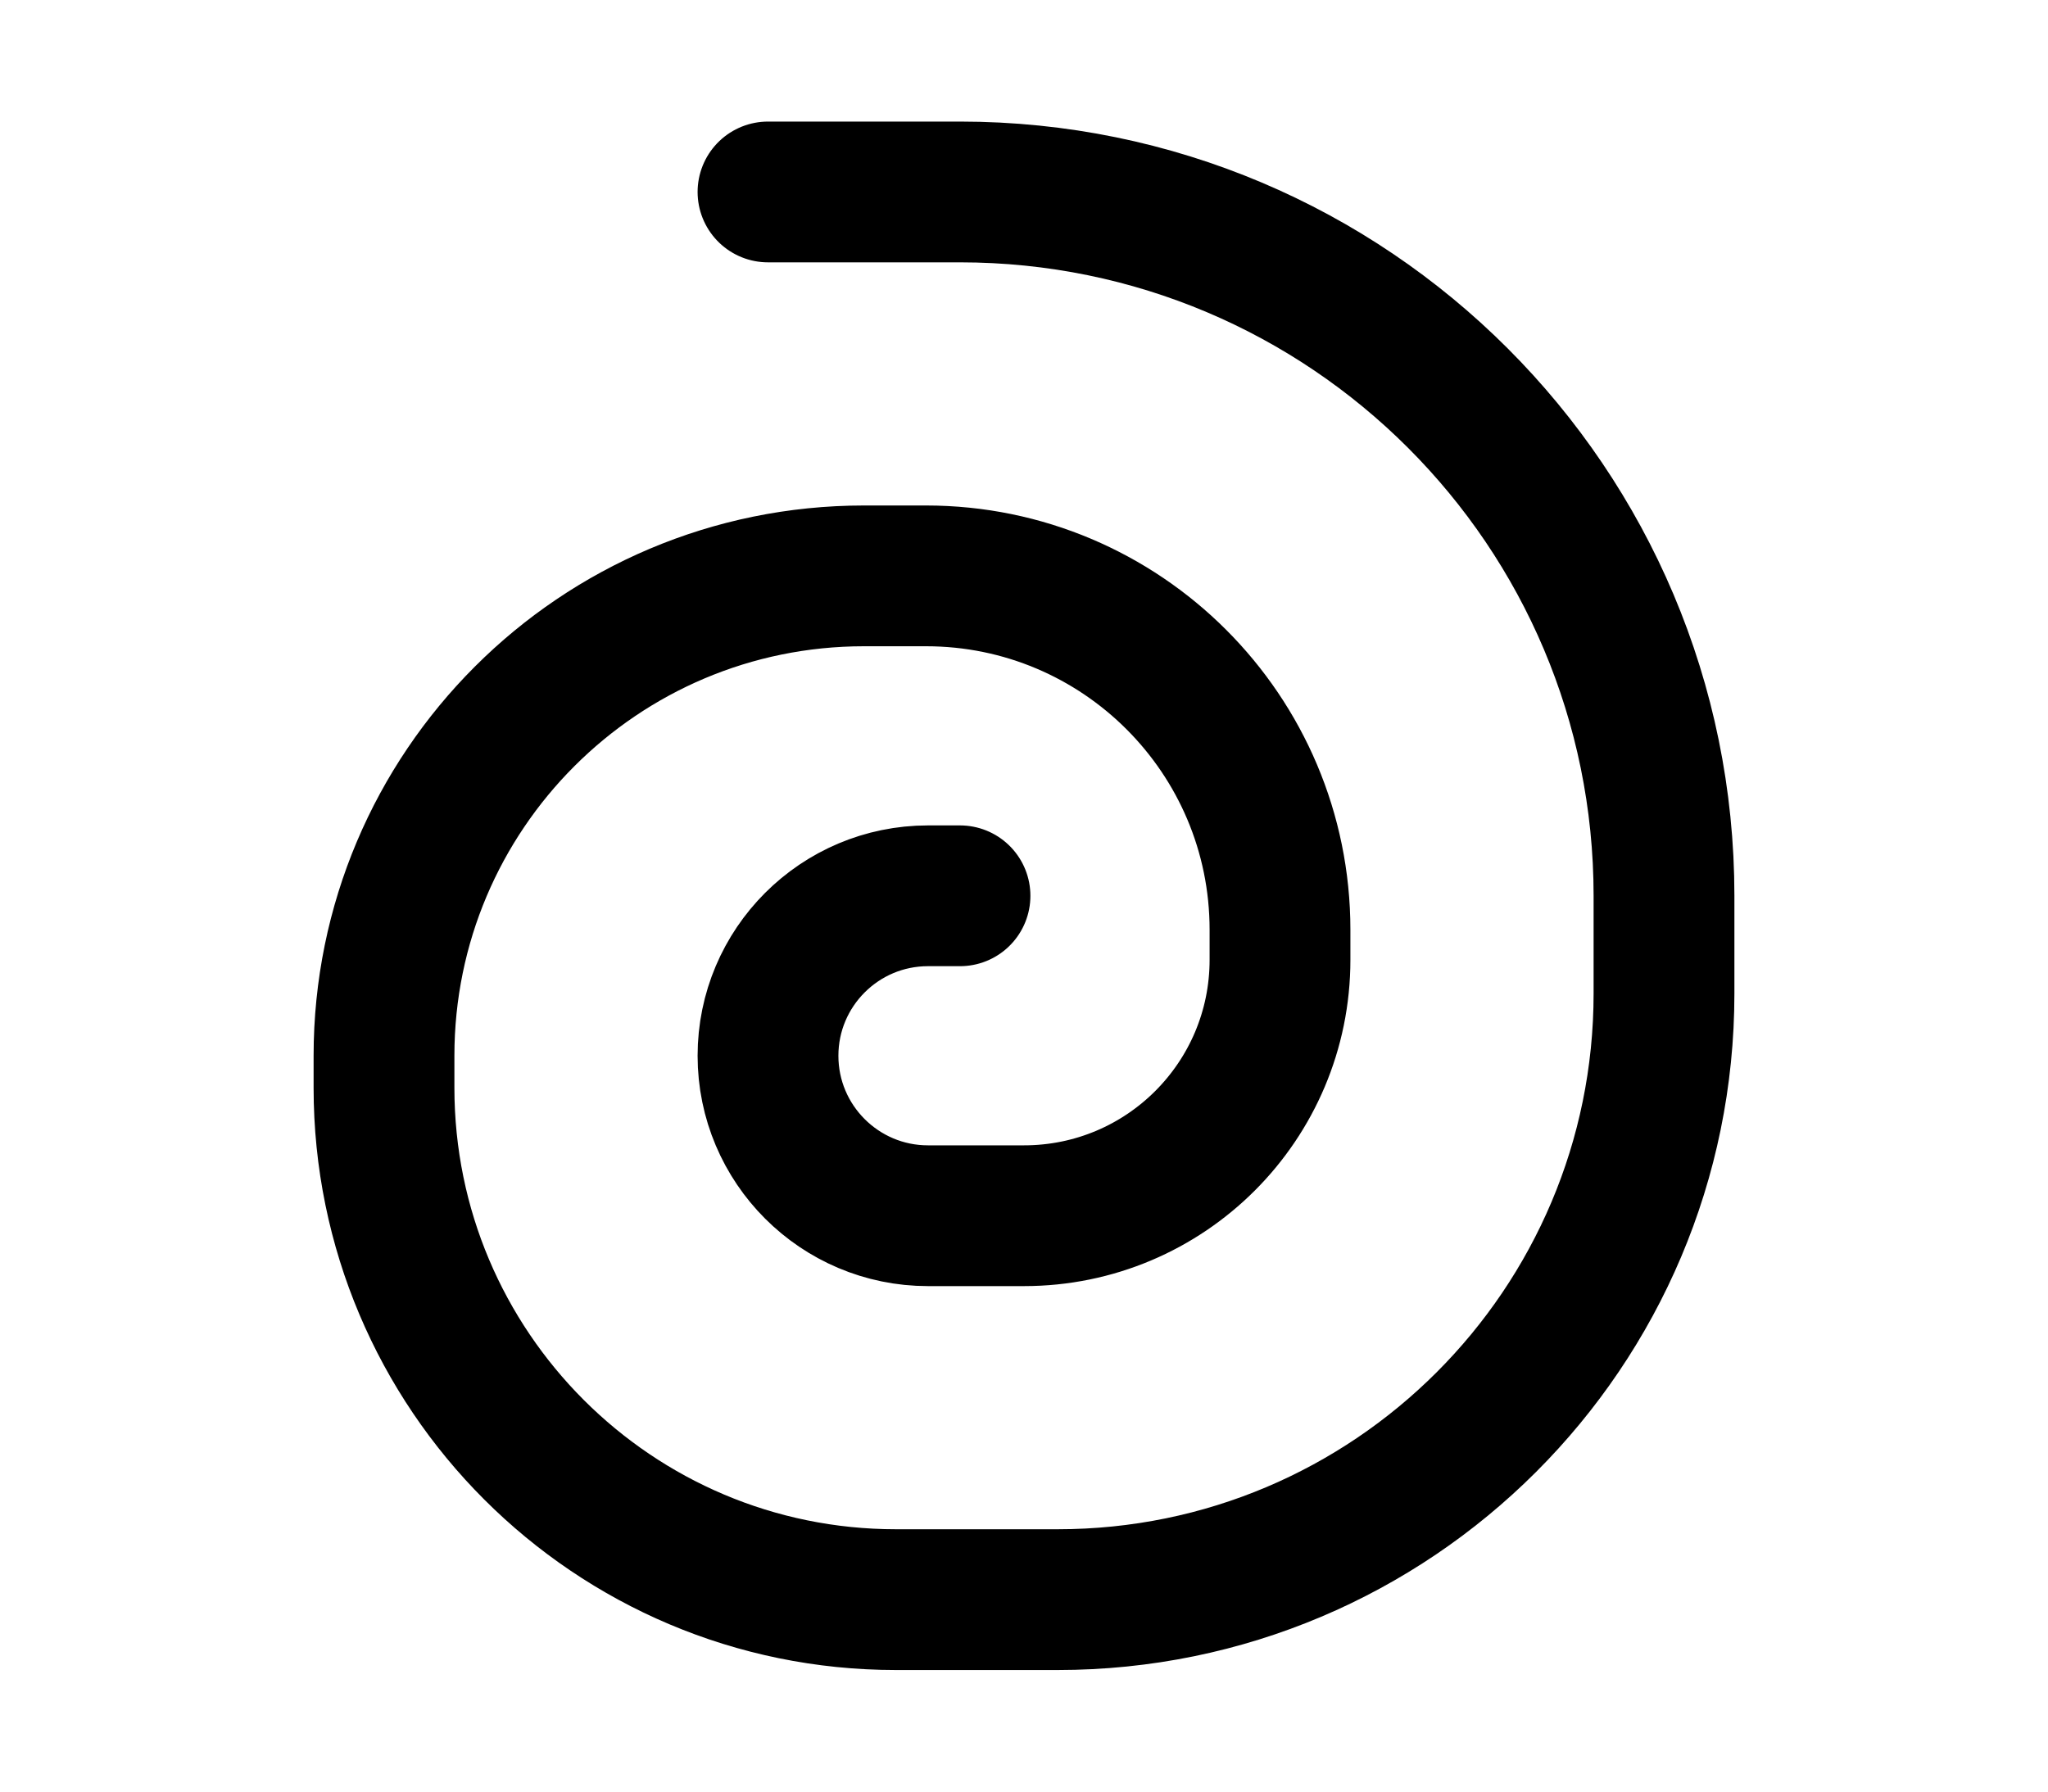 <svg width="16" height="14" viewBox="0 0 16 14" fill="none" xmlns="http://www.w3.org/2000/svg">
<path d="M6 1.5H7.5C10.538 1.5 13 3.962 13 7V7.763C13 10.379 10.879 12.5 8.263 12.5H7C4.791 12.5 3 10.709 3 8.5V8.25C3 6.179 4.679 4.5 6.75 4.5H7.234C8.762 4.5 10 5.738 10 7.266V7.5C10 8.605 9.105 9.5 8 9.5H7.25C6.56 9.5 6 8.94 6 8.25V8.25C6 7.56 6.56 7 7.25 7H7.5" stroke="black" stroke-width="1.1" stroke-linecap="round" stroke-linejoin="round"/>
</svg>
